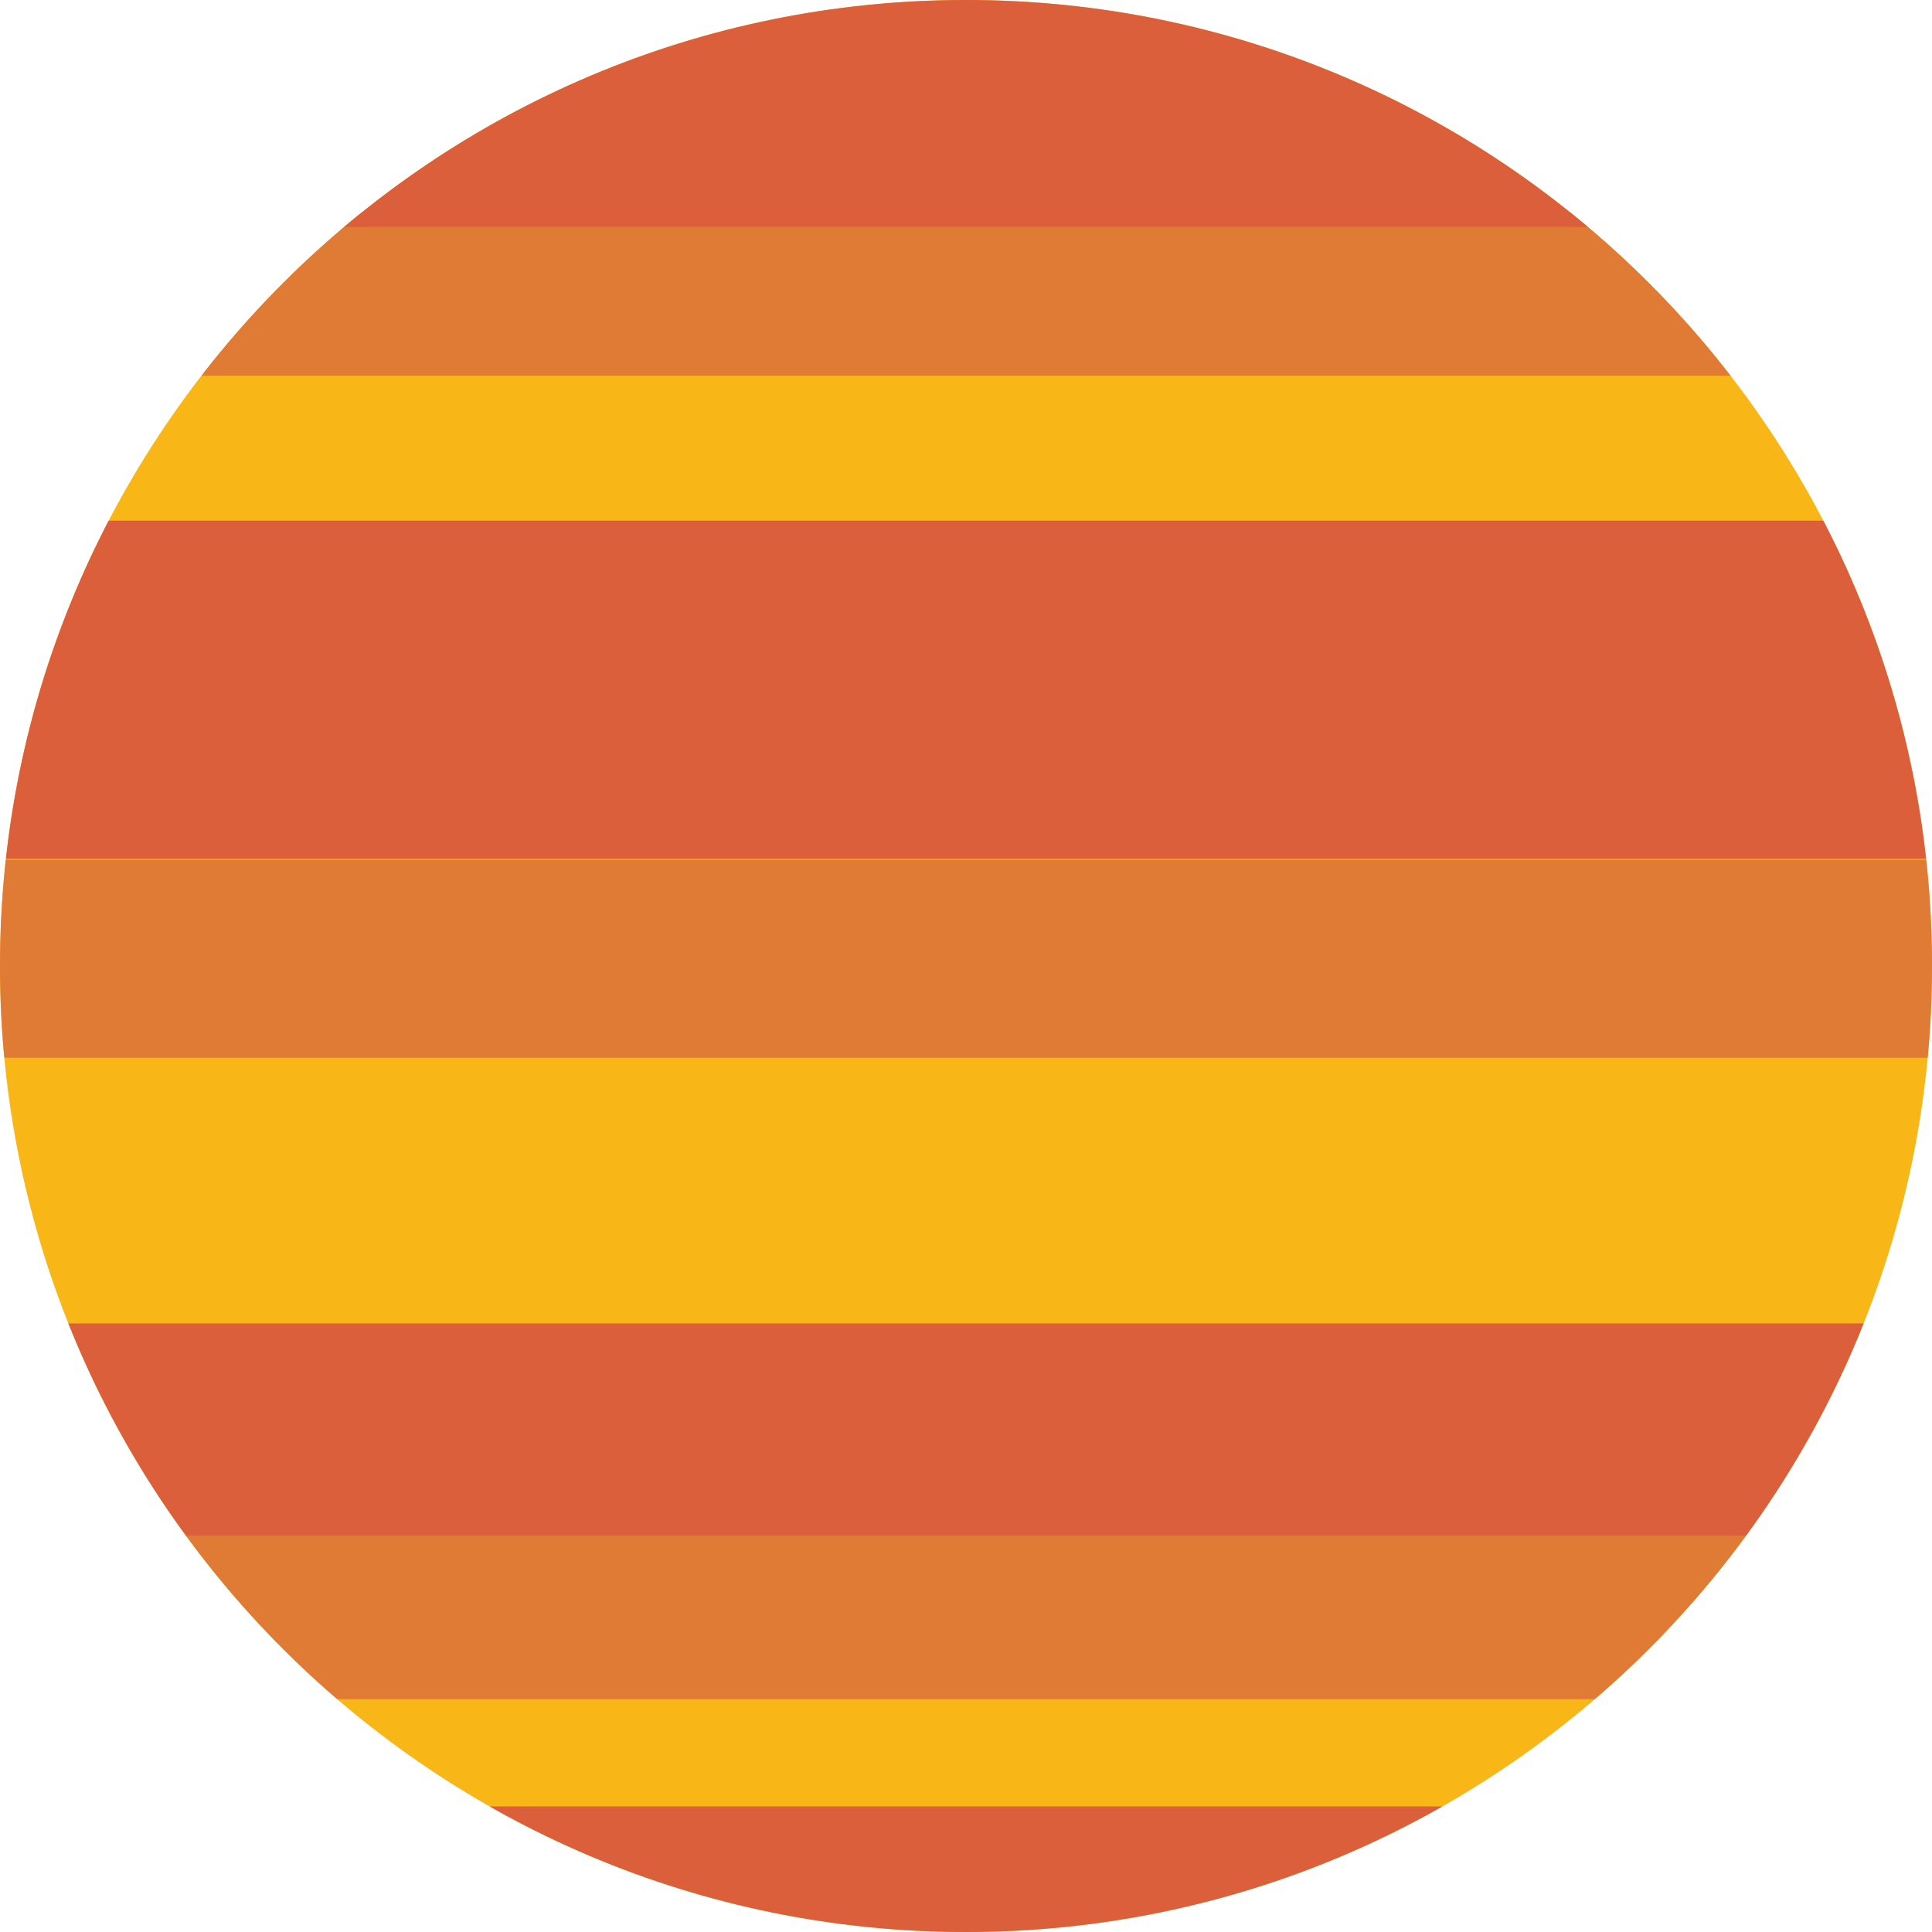 <svg xmlns="http://www.w3.org/2000/svg" xmlns:xlink="http://www.w3.org/1999/xlink" viewBox="0 0 200 200" enable-background="new 0 0 200 200"><style type="text/css">.st0{clip-path:url(#XMLID_2_);} .st1{clip-path:url(#XMLID_3_);enable-background:new ;} .st2{clip-path:url(#XMLID_4_);} .st3{clip-path:url(#XMLID_5_);fill:#F8B617;} .st4{clip-path:url(#XMLID_6_);} .st5{clip-path:url(#XMLID_7_);fill:#E07B36;} .st6{clip-path:url(#XMLID_8_);} .st7{clip-path:url(#XMLID_9_);fill:#DB5F3A;} .st8{clip-path:url(#XMLID_10_);} .st9{clip-path:url(#XMLID_11_);fill:#DB5F3A;} .st10{clip-path:url(#XMLID_12_);} .st11{clip-path:url(#XMLID_13_);fill:#E07B36;} .st12{clip-path:url(#XMLID_14_);} .st13{clip-path:url(#XMLID_15_);fill:#E07B36;} .st14{clip-path:url(#XMLID_16_);} .st15{clip-path:url(#XMLID_17_);fill:#DB5F3A;} .st16{clip-path:url(#XMLID_18_);} .st17{clip-path:url(#XMLID_19_);fill:#DB5F3A;} .st18{clip-path:url(#XMLID_2_);fill:none;}</style><g id="XMLID_1956_"><defs><path id="XMLID_1961_" d="M200 100c0 55.2-44.8 100-100 100s-100-44.8-100-100 44.8-100 100-100 100 44.8 100 100"/></defs><clipPath id="XMLID_2_"><use xlink:href="#XMLID_1961_" overflow="visible"/></clipPath><g id="XMLID_1962_" class="st0"><defs><path id="XMLID_1963_" d="M0 0h200v200h-200z"/></defs><clipPath id="XMLID_3_"><use xlink:href="#XMLID_1963_" overflow="visible"/></clipPath><g id="XMLID_1965_" class="st1"><defs><path id="XMLID_1966_" d="M0 0h200v200h-200z"/></defs><clipPath id="XMLID_4_"><use xlink:href="#XMLID_1966_" overflow="visible"/></clipPath><g id="XMLID_2002_" class="st2"><defs><path id="XMLID_2003_" d="M0 0h200v200h-200z"/></defs><clipPath id="XMLID_5_"><use xlink:href="#XMLID_2003_" overflow="visible"/></clipPath><path id="XMLID_2004_" class="st3" d="M-4.5-5h209.4v209.4h-209.4z"/></g><g id="XMLID_1997_" class="st2"><defs><path id="XMLID_1998_" d="M-17 22h246v16.9h-246z"/></defs><clipPath id="XMLID_6_"><use xlink:href="#XMLID_1998_" overflow="visible"/></clipPath><g id="XMLID_1999_" class="st4"><defs><path id="XMLID_2000_" d="M0 0h200v200h-200z"/></defs><clipPath id="XMLID_7_"><use xlink:href="#XMLID_2000_" overflow="visible"/></clipPath><path id="XMLID_2001_" class="st5" d="M-22 17h256v26.9h-256z"/></g></g><g id="XMLID_1992_" class="st2"><defs><path id="XMLID_1993_" d="M-30 53.9h259.5v35h-259.5z"/></defs><clipPath id="XMLID_8_"><use xlink:href="#XMLID_1993_" overflow="visible"/></clipPath><g id="XMLID_1994_" class="st6"><defs><path id="XMLID_1995_" d="M0 0h200v200h-200z"/></defs><clipPath id="XMLID_9_"><use xlink:href="#XMLID_1995_" overflow="visible"/></clipPath><path id="XMLID_1996_" class="st7" d="M-35 48.9h269.5v45h-269.5z"/></g></g><g id="XMLID_1987_" class="st2"><defs><path id="XMLID_1988_" d="M37 187h138.4v16.9h-138.4z"/></defs><clipPath id="XMLID_10_"><use xlink:href="#XMLID_1988_" overflow="visible"/></clipPath><g id="XMLID_1989_" class="st8"><defs><path id="XMLID_1990_" d="M0 0h200v200h-200z"/></defs><clipPath id="XMLID_11_"><use xlink:href="#XMLID_1990_" overflow="visible"/></clipPath><path id="XMLID_1991_" class="st9" d="M32 182h148.4v26.9h-148.4z"/></g></g><g id="XMLID_1982_" class="st2"><defs><path id="XMLID_1983_" d="M-7 89h216v20.5h-216z"/></defs><clipPath id="XMLID_12_"><use xlink:href="#XMLID_1983_" overflow="visible"/></clipPath><g id="XMLID_1984_" class="st10"><defs><path id="XMLID_1985_" d="M0 0h200v200h-200z"/></defs><clipPath id="XMLID_13_"><use xlink:href="#XMLID_1985_" overflow="visible"/></clipPath><path id="XMLID_1986_" class="st11" d="M-12 84h226v30.5h-226z"/></g></g><g id="XMLID_1977_" class="st2"><defs><path id="XMLID_1978_" d="M19 159h162.4v16.9h-162.4z"/></defs><clipPath id="XMLID_14_"><use xlink:href="#XMLID_1978_" overflow="visible"/></clipPath><g id="XMLID_1979_" class="st12"><defs><path id="XMLID_1980_" d="M0 0h200v200h-200z"/></defs><clipPath id="XMLID_15_"><use xlink:href="#XMLID_1980_" overflow="visible"/></clipPath><path id="XMLID_1981_" class="st13" d="M14 154h172.4v26.9h-172.4z"/></g></g><g id="XMLID_1972_" class="st2"><defs><path id="XMLID_1973_" d="M5 137h191.4v22h-191.4z"/></defs><clipPath id="XMLID_16_"><use xlink:href="#XMLID_1973_" overflow="visible"/></clipPath><g id="XMLID_1974_" class="st14"><defs><path id="XMLID_1975_" d="M0 0h200v200h-200z"/></defs><clipPath id="XMLID_17_"><use xlink:href="#XMLID_1975_" overflow="visible"/></clipPath><path id="XMLID_1976_" class="st15" d="M0 132h201.4v32h-201.4z"/></g></g><g id="XMLID_1967_" class="st2"><defs><path id="XMLID_1968_" d="M5-11.5h170.4v35h-170.4z"/></defs><clipPath id="XMLID_18_"><use xlink:href="#XMLID_1968_" overflow="visible"/></clipPath><g id="XMLID_1969_" class="st16"><defs><path id="XMLID_1970_" d="M0 0h200v200h-200z"/></defs><clipPath id="XMLID_19_"><use xlink:href="#XMLID_1970_" overflow="visible"/></clipPath><path id="XMLID_1971_" class="st17" d="M0-16.5h180.4v45h-180.4z"/></g></g></g></g><path id="XMLID_1959_" class="st18" d="M-.5 0h200v200h-200z"/></g></svg>
